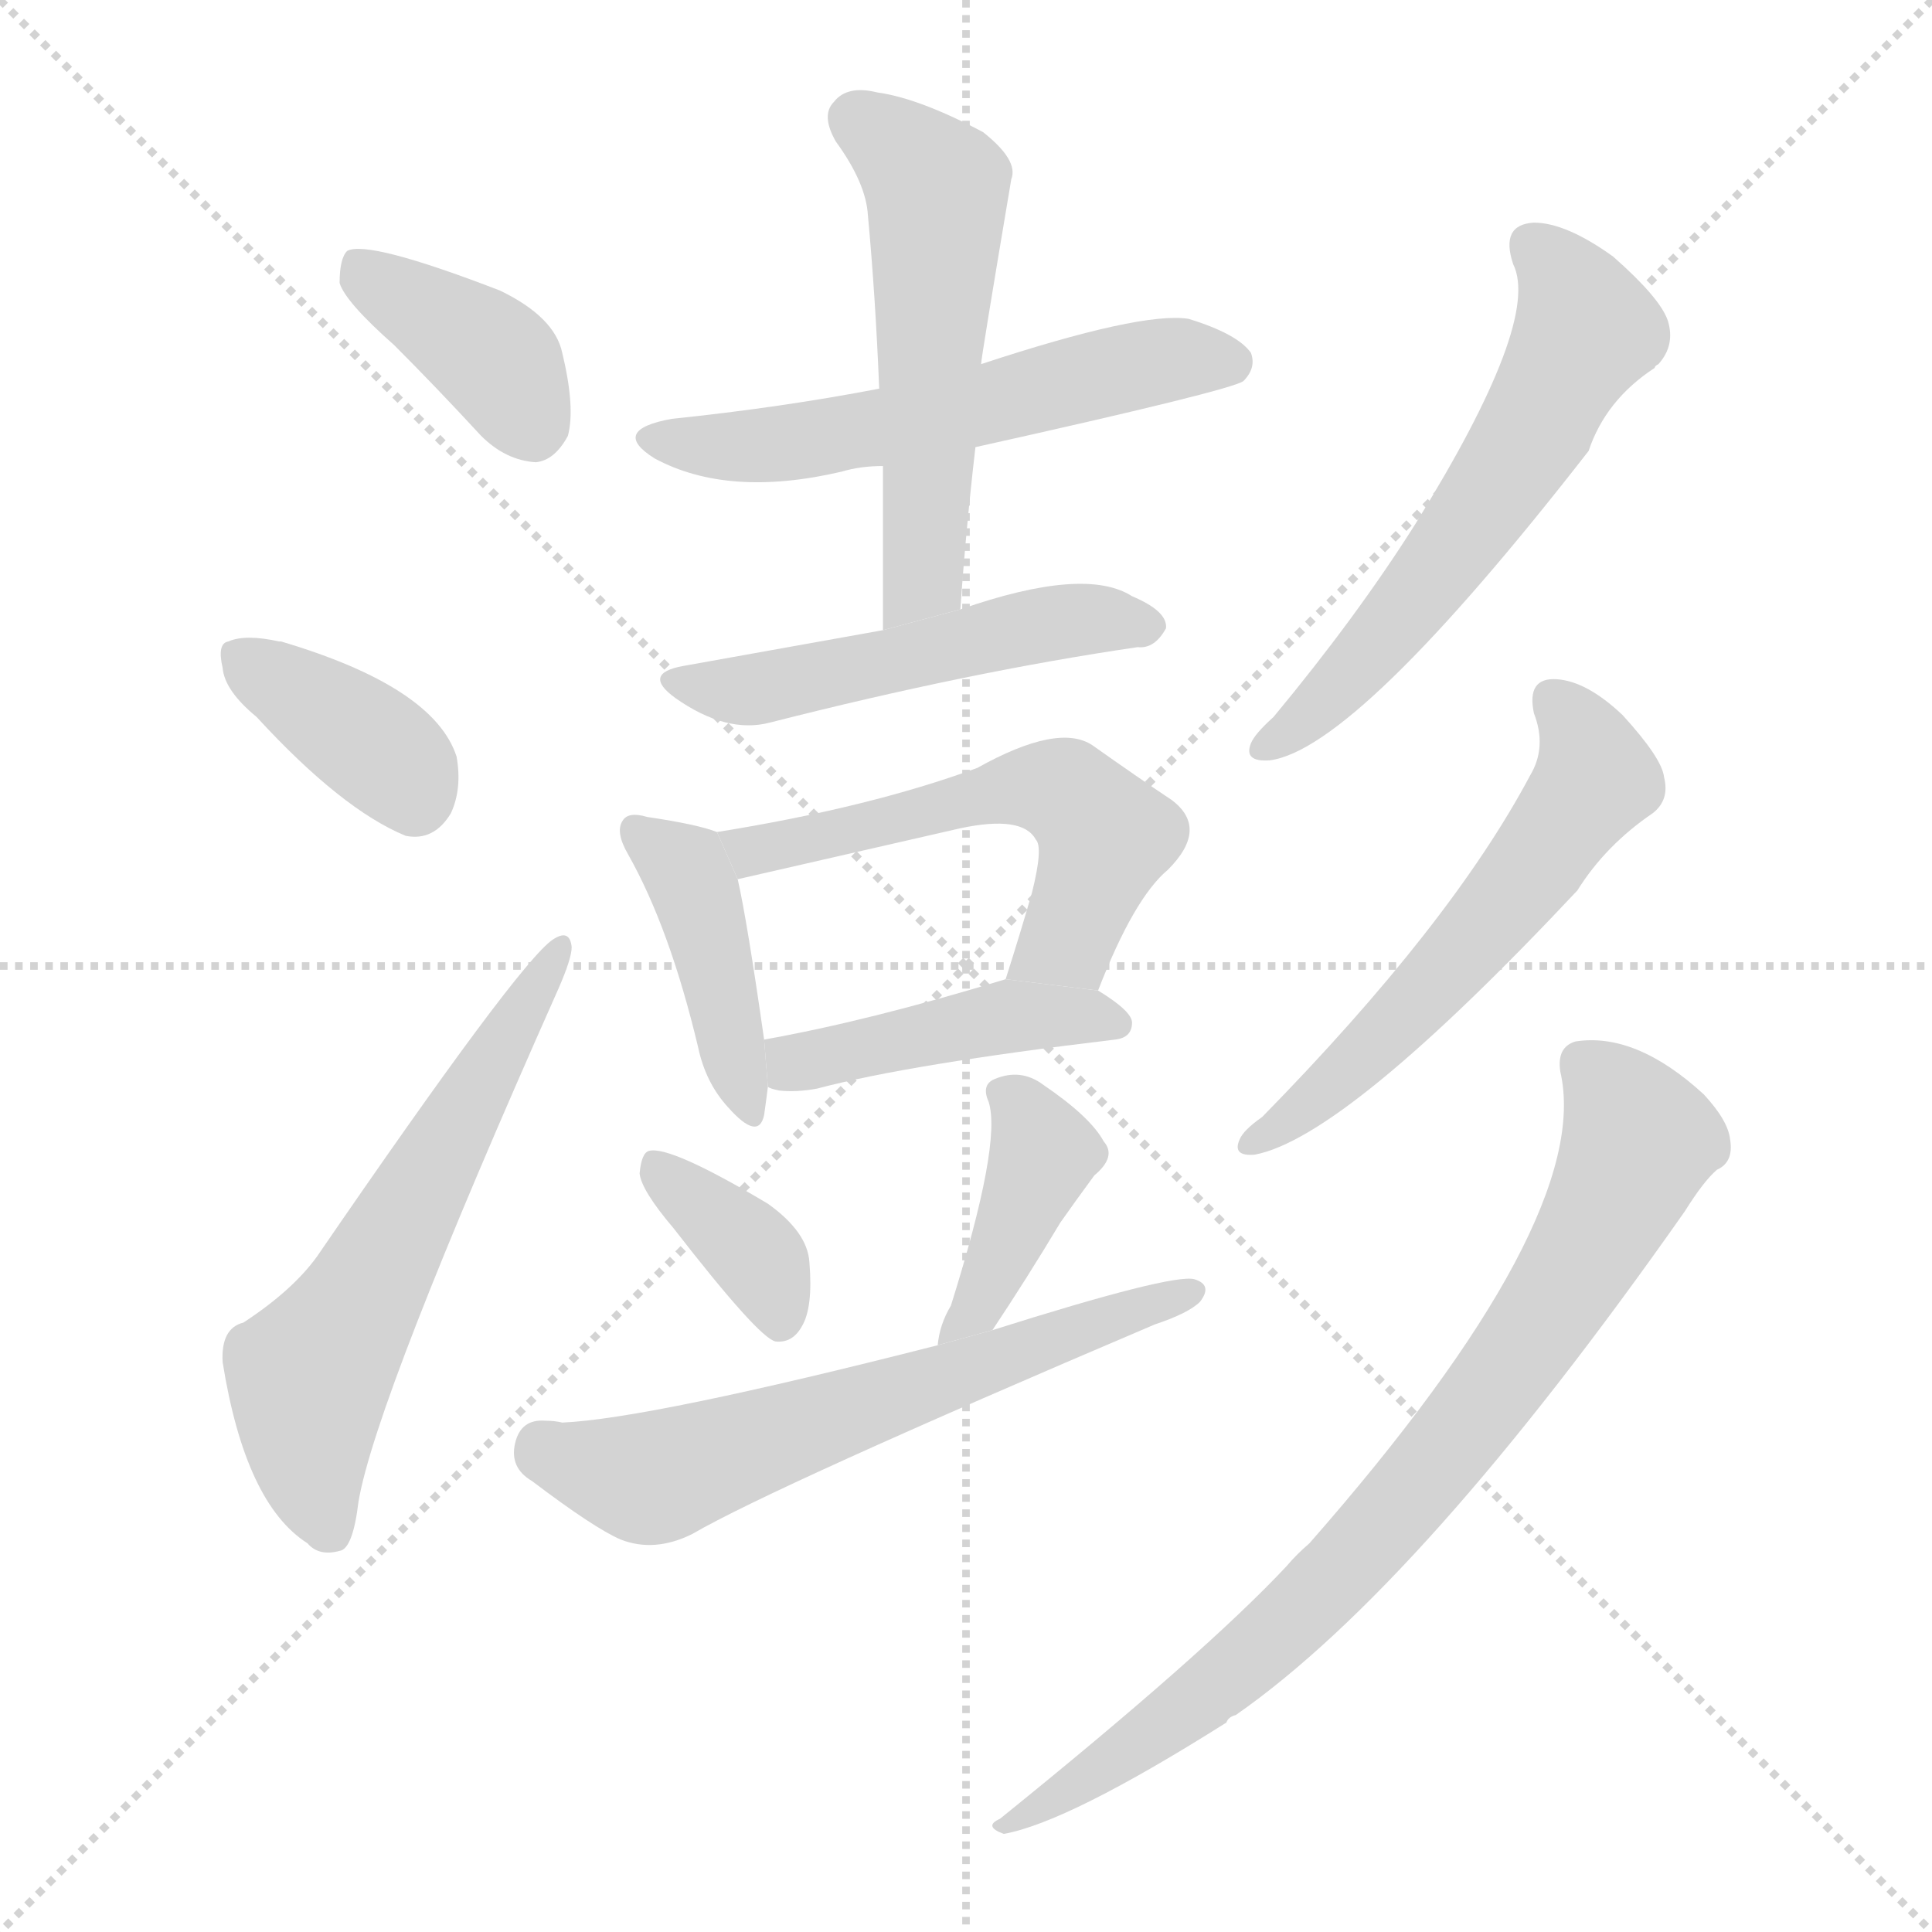 <svg version="1.1" viewBox="0 0 1024 1024" xmlns="http://www.w3.org/2000/svg">
  <g stroke="lightgray" stroke-dasharray="1,1" stroke-width="1" transform="scale(4, 4)">
    <line x1="0" y1="0" x2="256" y2="256"></line>
    <line x1="256" y1="0" x2="0" y2="256"></line>
    <line x1="128" y1="0" x2="128" y2="256"></line>
    <line x1="0" y1="128" x2="256" y2="128"></line>
  </g>
  <g transform="scale(1, -1) translate(0, -900)">
    <style scoped="true" type="text/css">
      
        @keyframes keyframes0 {
          from {
            stroke: blue;
            stroke-dashoffset: 389;
            stroke-width: 128;
          }
          56% {
            animation-timing-function: step-end;
            stroke: blue;
            stroke-dashoffset: 0;
            stroke-width: 128;
          }
          to {
            stroke: black;
            stroke-width: 1024;
          }
        }
        #make-me-a-hanzi-animation-0 {
          animation: keyframes0 0.567s both;
          animation-delay: 0s;
          animation-timing-function: linear;
        }
      
        @keyframes keyframes1 {
          from {
            stroke: blue;
            stroke-dashoffset: 375;
            stroke-width: 128;
          }
          55% {
            animation-timing-function: step-end;
            stroke: blue;
            stroke-dashoffset: 0;
            stroke-width: 128;
          }
          to {
            stroke: black;
            stroke-width: 1024;
          }
        }
        #make-me-a-hanzi-animation-1 {
          animation: keyframes1 0.555s both;
          animation-delay: 0.567s;
          animation-timing-function: linear;
        }
      
        @keyframes keyframes2 {
          from {
            stroke: blue;
            stroke-dashoffset: 600;
            stroke-width: 128;
          }
          66% {
            animation-timing-function: step-end;
            stroke: blue;
            stroke-dashoffset: 0;
            stroke-width: 128;
          }
          to {
            stroke: black;
            stroke-width: 1024;
          }
        }
        #make-me-a-hanzi-animation-2 {
          animation: keyframes2 0.738s both;
          animation-delay: 1.122s;
          animation-timing-function: linear;
        }
      
        @keyframes keyframes3 {
          from {
            stroke: blue;
            stroke-dashoffset: 565;
            stroke-width: 128;
          }
          65% {
            animation-timing-function: step-end;
            stroke: blue;
            stroke-dashoffset: 0;
            stroke-width: 128;
          }
          to {
            stroke: black;
            stroke-width: 1024;
          }
        }
        #make-me-a-hanzi-animation-3 {
          animation: keyframes3 0.71s both;
          animation-delay: 1.86s;
          animation-timing-function: linear;
        }
      
        @keyframes keyframes4 {
          from {
            stroke: blue;
            stroke-dashoffset: 544;
            stroke-width: 128;
          }
          64% {
            animation-timing-function: step-end;
            stroke: blue;
            stroke-dashoffset: 0;
            stroke-width: 128;
          }
          to {
            stroke: black;
            stroke-width: 1024;
          }
        }
        #make-me-a-hanzi-animation-4 {
          animation: keyframes4 0.693s both;
          animation-delay: 2.57s;
          animation-timing-function: linear;
        }
      
        @keyframes keyframes5 {
          from {
            stroke: blue;
            stroke-dashoffset: 511;
            stroke-width: 128;
          }
          62% {
            animation-timing-function: step-end;
            stroke: blue;
            stroke-dashoffset: 0;
            stroke-width: 128;
          }
          to {
            stroke: black;
            stroke-width: 1024;
          }
        }
        #make-me-a-hanzi-animation-5 {
          animation: keyframes5 0.666s both;
          animation-delay: 3.263s;
          animation-timing-function: linear;
        }
      
        @keyframes keyframes6 {
          from {
            stroke: blue;
            stroke-dashoffset: 420;
            stroke-width: 128;
          }
          58% {
            animation-timing-function: step-end;
            stroke: blue;
            stroke-dashoffset: 0;
            stroke-width: 128;
          }
          to {
            stroke: black;
            stroke-width: 1024;
          }
        }
        #make-me-a-hanzi-animation-6 {
          animation: keyframes6 0.592s both;
          animation-delay: 3.928s;
          animation-timing-function: linear;
        }
      
        @keyframes keyframes7 {
          from {
            stroke: blue;
            stroke-dashoffset: 556;
            stroke-width: 128;
          }
          64% {
            animation-timing-function: step-end;
            stroke: blue;
            stroke-dashoffset: 0;
            stroke-width: 128;
          }
          to {
            stroke: black;
            stroke-width: 1024;
          }
        }
        #make-me-a-hanzi-animation-7 {
          animation: keyframes7 0.702s both;
          animation-delay: 4.52s;
          animation-timing-function: linear;
        }
      
        @keyframes keyframes8 {
          from {
            stroke: blue;
            stroke-dashoffset: 438;
            stroke-width: 128;
          }
          59% {
            animation-timing-function: step-end;
            stroke: blue;
            stroke-dashoffset: 0;
            stroke-width: 128;
          }
          to {
            stroke: black;
            stroke-width: 1024;
          }
        }
        #make-me-a-hanzi-animation-8 {
          animation: keyframes8 0.606s both;
          animation-delay: 5.223s;
          animation-timing-function: linear;
        }
      
        @keyframes keyframes9 {
          from {
            stroke: blue;
            stroke-dashoffset: 366;
            stroke-width: 128;
          }
          54% {
            animation-timing-function: step-end;
            stroke: blue;
            stroke-dashoffset: 0;
            stroke-width: 128;
          }
          to {
            stroke: black;
            stroke-width: 1024;
          }
        }
        #make-me-a-hanzi-animation-9 {
          animation: keyframes9 0.548s both;
          animation-delay: 5.829s;
          animation-timing-function: linear;
        }
      
        @keyframes keyframes10 {
          from {
            stroke: blue;
            stroke-dashoffset: 402;
            stroke-width: 128;
          }
          57% {
            animation-timing-function: step-end;
            stroke: blue;
            stroke-dashoffset: 0;
            stroke-width: 128;
          }
          to {
            stroke: black;
            stroke-width: 1024;
          }
        }
        #make-me-a-hanzi-animation-10 {
          animation: keyframes10 0.577s both;
          animation-delay: 6.377s;
          animation-timing-function: linear;
        }
      
        @keyframes keyframes11 {
          from {
            stroke: blue;
            stroke-dashoffset: 618;
            stroke-width: 128;
          }
          67% {
            animation-timing-function: step-end;
            stroke: blue;
            stroke-dashoffset: 0;
            stroke-width: 128;
          }
          to {
            stroke: black;
            stroke-width: 1024;
          }
        }
        #make-me-a-hanzi-animation-11 {
          animation: keyframes11 0.753s both;
          animation-delay: 6.954s;
          animation-timing-function: linear;
        }
      
        @keyframes keyframes12 {
          from {
            stroke: blue;
            stroke-dashoffset: 590;
            stroke-width: 128;
          }
          66% {
            animation-timing-function: step-end;
            stroke: blue;
            stroke-dashoffset: 0;
            stroke-width: 128;
          }
          to {
            stroke: black;
            stroke-width: 1024;
          }
        }
        #make-me-a-hanzi-animation-12 {
          animation: keyframes12 0.73s both;
          animation-delay: 7.707s;
          animation-timing-function: linear;
        }
      
        @keyframes keyframes13 {
          from {
            stroke: blue;
            stroke-dashoffset: 571;
            stroke-width: 128;
          }
          65% {
            animation-timing-function: step-end;
            stroke: blue;
            stroke-dashoffset: 0;
            stroke-width: 128;
          }
          to {
            stroke: black;
            stroke-width: 1024;
          }
        }
        #make-me-a-hanzi-animation-13 {
          animation: keyframes13 0.715s both;
          animation-delay: 8.437s;
          animation-timing-function: linear;
        }
      
        @keyframes keyframes14 {
          from {
            stroke: blue;
            stroke-dashoffset: 810;
            stroke-width: 128;
          }
          73% {
            animation-timing-function: step-end;
            stroke: blue;
            stroke-dashoffset: 0;
            stroke-width: 128;
          }
          to {
            stroke: black;
            stroke-width: 1024;
          }
        }
        #make-me-a-hanzi-animation-14 {
          animation: keyframes14 0.909s both;
          animation-delay: 9.152s;
          animation-timing-function: linear;
        }
      
    </style>
    
      <path d="M 209 717 Q 231 695 255 669 Q 268 656 284 655 Q 294 656 301 669 Q 305 684 298 713 Q 294 732 265 746 Q 195 773 184 767 Q 180 763 180 750 Q 183 740 209 717 Z" fill="lightgray"></path>
    
      <path d="M 136 520 Q 181 471 215 457 Q 230 454 239 469 Q 245 482 242 499 Q 230 536 149 560 L 148 560 Q 130 564 121 560 Q 115 559 118 546 Q 119 534 136 520 Z" fill="lightgray"></path>
    
      <path d="M 129 199 Q 117 196 118 178 Q 130 103 163 82 Q 169 75 180 78 Q 187 79 190 104 Q 199 158 296 376 Q 303 392 303 398 Q 302 408 293 402 Q 275 390 168 234 Q 155 216 129 199 Z" fill="lightgray"></path>
    
      <path d="M 517 663 Q 652 693 659 698 Q 666 705 663 713 Q 656 723 630 731 Q 605 735 520 707 L 466 694 Q 414 684 356 678 Q 323 672 347 657 Q 386 636 446 650 Q 456 653 468 653 L 517 663 Z" fill="lightgray"></path>
    
      <path d="M 509 577 Q 512 620 517 663 L 520 707 Q 520 710 536 805 Q 540 815 521 830 Q 487 848 465 851 Q 449 855 442 846 Q 435 839 443 825 Q 459 803 460 786 Q 464 743 466 694 L 468 653 Q 468 611 468 566 L 509 577 Z" fill="lightgray"></path>
    
      <path d="M 468 566 Q 429 559 362 547 Q 340 543 358 530 Q 385 511 408 517 Q 514 544 603 557 Q 612 556 618 567 Q 619 576 600 584 Q 575 600 509 577 L 468 566 Z" fill="lightgray"></path>
    
      <path d="M 380 459 Q 370 463 343 467 Q 333 470 330 465 Q 326 459 333 447 Q 355 408 370 345 Q 374 326 386 313 Q 402 295 405 309 Q 406 316 407 324 L 405 349 Q 396 412 391 434 L 380 459 Z" fill="lightgray"></path>
    
      <path d="M 582 375 Q 601 424 619 439 Q 641 461 621 476 Q 603 488 579 505 Q 561 517 518 493 Q 461 472 380 459 L 391 434 Q 404 437 509 461 Q 542 468 549 455 Q 553 451 547 427 Q 541 406 533 381 L 582 375 Z" fill="lightgray"></path>
    
      <path d="M 407 324 Q 408 323 413 322 Q 422 321 433 323 Q 482 336 591 349 Q 600 350 600 358 Q 600 364 582 375 L 533 381 Q 461 359 405 349 L 407 324 Z" fill="lightgray"></path>
    
      <path d="M 357 249 Q 402 191 411 189 Q 420 188 425 197 Q 431 207 429 231 Q 428 247 407 262 Q 355 293 344 290 Q 340 289 339 278 Q 340 269 357 249 Z" fill="lightgray"></path>
    
      <path d="M 526 195 Q 544 222 562 252 Q 569 262 580 277 Q 592 287 585 295 Q 578 308 553 325 Q 541 334 527 328 Q 520 325 524 316 Q 531 294 504 208 Q 498 198 497 187 L 526 195 Z" fill="lightgray"></path>
    
      <path d="M 497 187 Q 344 148 298 146 Q 294 147 289 147 Q 276 148 273 135 Q 270 122 282 115 Q 315 90 329 84 Q 347 77 367 87 Q 410 112 612 198 Q 630 204 636 210 Q 643 219 633 222 Q 621 225 526 195 L 497 187 Z" fill="lightgray"></path>
    
      <path d="M 802 760 Q 817 730 750 622 Q 719 573 675 520 Q 665 511 663 506 Q 659 496 673 497 Q 719 503 842 661 Q 851 688 877 705 Q 877 706 879 707 Q 888 717 884 730 Q 880 742 855 764 Q 830 782 813 782 Q 795 781 802 760 Z" fill="lightgray"></path>
    
      <path d="M 813 522 Q 820 504 811 489 Q 769 410 669 308 Q 659 301 657 296 Q 653 287 665 288 Q 713 297 836 428 Q 851 452 876 469 Q 885 476 882 488 Q 881 498 860 521 Q 841 539 825 540 Q 809 541 813 522 Z" fill="lightgray"></path>
    
      <path d="M 827 332 Q 845 254 694 82 Q 687 76 682 70 Q 639 24 530 -64 Q 521 -68 532 -72 Q 566 -66 650 -13 Q 651 -10 655 -9 Q 754 60 893 258 Q 903 274 910 280 Q 919 284 917 296 Q 916 306 903 320 Q 867 353 835 348 Q 825 345 827 332 Z" fill="lightgray"></path>
    
    
      <clipPath id="make-me-a-hanzi-clip-0">
        <path d="M 209 717 Q 231 695 255 669 Q 268 656 284 655 Q 294 656 301 669 Q 305 684 298 713 Q 294 732 265 746 Q 195 773 184 767 Q 180 763 180 750 Q 183 740 209 717 Z"></path>
      </clipPath>
      <path clip-path="url(#make-me-a-hanzi-clip-0)" d="M 188 761 L 266 706 L 282 672" fill="none" id="make-me-a-hanzi-animation-0" stroke-dasharray="261 522" stroke-linecap="round"></path>
    
      <clipPath id="make-me-a-hanzi-clip-1">
        <path d="M 136 520 Q 181 471 215 457 Q 230 454 239 469 Q 245 482 242 499 Q 230 536 149 560 L 148 560 Q 130 564 121 560 Q 115 559 118 546 Q 119 534 136 520 Z"></path>
      </clipPath>
      <path clip-path="url(#make-me-a-hanzi-clip-1)" d="M 128 551 L 204 500 L 220 478" fill="none" id="make-me-a-hanzi-animation-1" stroke-dasharray="247 494" stroke-linecap="round"></path>
    
      <clipPath id="make-me-a-hanzi-clip-2">
        <path d="M 129 199 Q 117 196 118 178 Q 130 103 163 82 Q 169 75 180 78 Q 187 79 190 104 Q 199 158 296 376 Q 303 392 303 398 Q 302 408 293 402 Q 275 390 168 234 Q 155 216 129 199 Z"></path>
      </clipPath>
      <path clip-path="url(#make-me-a-hanzi-clip-2)" d="M 175 89 L 165 118 L 164 170 L 296 395" fill="none" id="make-me-a-hanzi-animation-2" stroke-dasharray="472 944" stroke-linecap="round"></path>
    
      <clipPath id="make-me-a-hanzi-clip-3">
        <path d="M 517 663 Q 652 693 659 698 Q 666 705 663 713 Q 656 723 630 731 Q 605 735 520 707 L 466 694 Q 414 684 356 678 Q 323 672 347 657 Q 386 636 446 650 Q 456 653 468 653 L 517 663 Z"></path>
      </clipPath>
      <path clip-path="url(#make-me-a-hanzi-clip-3)" d="M 349 669 L 381 663 L 419 665 L 611 708 L 653 708" fill="none" id="make-me-a-hanzi-animation-3" stroke-dasharray="437 874" stroke-linecap="round"></path>
    
      <clipPath id="make-me-a-hanzi-clip-4">
        <path d="M 509 577 Q 512 620 517 663 L 520 707 Q 520 710 536 805 Q 540 815 521 830 Q 487 848 465 851 Q 449 855 442 846 Q 435 839 443 825 Q 459 803 460 786 Q 464 743 466 694 L 468 653 Q 468 611 468 566 L 509 577 Z"></path>
      </clipPath>
      <path clip-path="url(#make-me-a-hanzi-clip-4)" d="M 454 836 L 497 799 L 490 600 L 473 573" fill="none" id="make-me-a-hanzi-animation-4" stroke-dasharray="416 832" stroke-linecap="round"></path>
    
      <clipPath id="make-me-a-hanzi-clip-5">
        <path d="M 468 566 Q 429 559 362 547 Q 340 543 358 530 Q 385 511 408 517 Q 514 544 603 557 Q 612 556 618 567 Q 619 576 600 584 Q 575 600 509 577 L 468 566 Z"></path>
      </clipPath>
      <path clip-path="url(#make-me-a-hanzi-clip-5)" d="M 359 539 L 400 534 L 559 571 L 609 568" fill="none" id="make-me-a-hanzi-animation-5" stroke-dasharray="383 766" stroke-linecap="round"></path>
    
      <clipPath id="make-me-a-hanzi-clip-6">
        <path d="M 380 459 Q 370 463 343 467 Q 333 470 330 465 Q 326 459 333 447 Q 355 408 370 345 Q 374 326 386 313 Q 402 295 405 309 Q 406 316 407 324 L 405 349 Q 396 412 391 434 L 380 459 Z"></path>
      </clipPath>
      <path clip-path="url(#make-me-a-hanzi-clip-6)" d="M 337 460 L 367 431 L 396 312" fill="none" id="make-me-a-hanzi-animation-6" stroke-dasharray="292 584" stroke-linecap="round"></path>
    
      <clipPath id="make-me-a-hanzi-clip-7">
        <path d="M 582 375 Q 601 424 619 439 Q 641 461 621 476 Q 603 488 579 505 Q 561 517 518 493 Q 461 472 380 459 L 391 434 Q 404 437 509 461 Q 542 468 549 455 Q 553 451 547 427 Q 541 406 533 381 L 582 375 Z"></path>
      </clipPath>
      <path clip-path="url(#make-me-a-hanzi-clip-7)" d="M 390 456 L 398 449 L 538 482 L 564 480 L 585 456 L 583 445 L 566 402 L 540 386" fill="none" id="make-me-a-hanzi-animation-7" stroke-dasharray="428 856" stroke-linecap="round"></path>
    
      <clipPath id="make-me-a-hanzi-clip-8">
        <path d="M 407 324 Q 408 323 413 322 Q 422 321 433 323 Q 482 336 591 349 Q 600 350 600 358 Q 600 364 582 375 L 533 381 Q 461 359 405 349 L 407 324 Z"></path>
      </clipPath>
      <path clip-path="url(#make-me-a-hanzi-clip-8)" d="M 413 331 L 530 361 L 591 358" fill="none" id="make-me-a-hanzi-animation-8" stroke-dasharray="310 620" stroke-linecap="round"></path>
    
      <clipPath id="make-me-a-hanzi-clip-9">
        <path d="M 357 249 Q 402 191 411 189 Q 420 188 425 197 Q 431 207 429 231 Q 428 247 407 262 Q 355 293 344 290 Q 340 289 339 278 Q 340 269 357 249 Z"></path>
      </clipPath>
      <path clip-path="url(#make-me-a-hanzi-clip-9)" d="M 347 282 L 404 230 L 413 198" fill="none" id="make-me-a-hanzi-animation-9" stroke-dasharray="238 476" stroke-linecap="round"></path>
    
      <clipPath id="make-me-a-hanzi-clip-10">
        <path d="M 526 195 Q 544 222 562 252 Q 569 262 580 277 Q 592 287 585 295 Q 578 308 553 325 Q 541 334 527 328 Q 520 325 524 316 Q 531 294 504 208 Q 498 198 497 187 L 526 195 Z"></path>
      </clipPath>
      <path clip-path="url(#make-me-a-hanzi-clip-10)" d="M 535 320 L 553 286 L 519 208 L 504 191" fill="none" id="make-me-a-hanzi-animation-10" stroke-dasharray="274 548" stroke-linecap="round"></path>
    
      <clipPath id="make-me-a-hanzi-clip-11">
        <path d="M 497 187 Q 344 148 298 146 Q 294 147 289 147 Q 276 148 273 135 Q 270 122 282 115 Q 315 90 329 84 Q 347 77 367 87 Q 410 112 612 198 Q 630 204 636 210 Q 643 219 633 222 Q 621 225 526 195 L 497 187 Z"></path>
      </clipPath>
      <path clip-path="url(#make-me-a-hanzi-clip-11)" d="M 287 133 L 345 116 L 630 215" fill="none" id="make-me-a-hanzi-animation-11" stroke-dasharray="490 980" stroke-linecap="round"></path>
    
      <clipPath id="make-me-a-hanzi-clip-12">
        <path d="M 802 760 Q 817 730 750 622 Q 719 573 675 520 Q 665 511 663 506 Q 659 496 673 497 Q 719 503 842 661 Q 851 688 877 705 Q 877 706 879 707 Q 888 717 884 730 Q 880 742 855 764 Q 830 782 813 782 Q 795 781 802 760 Z"></path>
      </clipPath>
      <path clip-path="url(#make-me-a-hanzi-clip-12)" d="M 812 769 L 833 747 L 841 725 L 812 668 L 726 554 L 671 505" fill="none" id="make-me-a-hanzi-animation-12" stroke-dasharray="462 924" stroke-linecap="round"></path>
    
      <clipPath id="make-me-a-hanzi-clip-13">
        <path d="M 813 522 Q 820 504 811 489 Q 769 410 669 308 Q 659 301 657 296 Q 653 287 665 288 Q 713 297 836 428 Q 851 452 876 469 Q 885 476 882 488 Q 881 498 860 521 Q 841 539 825 540 Q 809 541 813 522 Z"></path>
      </clipPath>
      <path clip-path="url(#make-me-a-hanzi-clip-13)" d="M 823 528 L 840 509 L 846 487 L 766 384 L 717 334 L 664 295" fill="none" id="make-me-a-hanzi-animation-13" stroke-dasharray="443 886" stroke-linecap="round"></path>
    
      <clipPath id="make-me-a-hanzi-clip-14">
        <path d="M 827 332 Q 845 254 694 82 Q 687 76 682 70 Q 639 24 530 -64 Q 521 -68 532 -72 Q 566 -66 650 -13 Q 651 -10 655 -9 Q 754 60 893 258 Q 903 274 910 280 Q 919 284 917 296 Q 916 306 903 320 Q 867 353 835 348 Q 825 345 827 332 Z"></path>
      </clipPath>
      <path clip-path="url(#make-me-a-hanzi-clip-14)" d="M 839 336 L 869 296 L 849 251 L 788 158 L 682 39 L 601 -27 L 552 -58 L 540 -59 L 535 -67" fill="none" id="make-me-a-hanzi-animation-14" stroke-dasharray="682 1364" stroke-linecap="round"></path>
    
  </g>
</svg>
